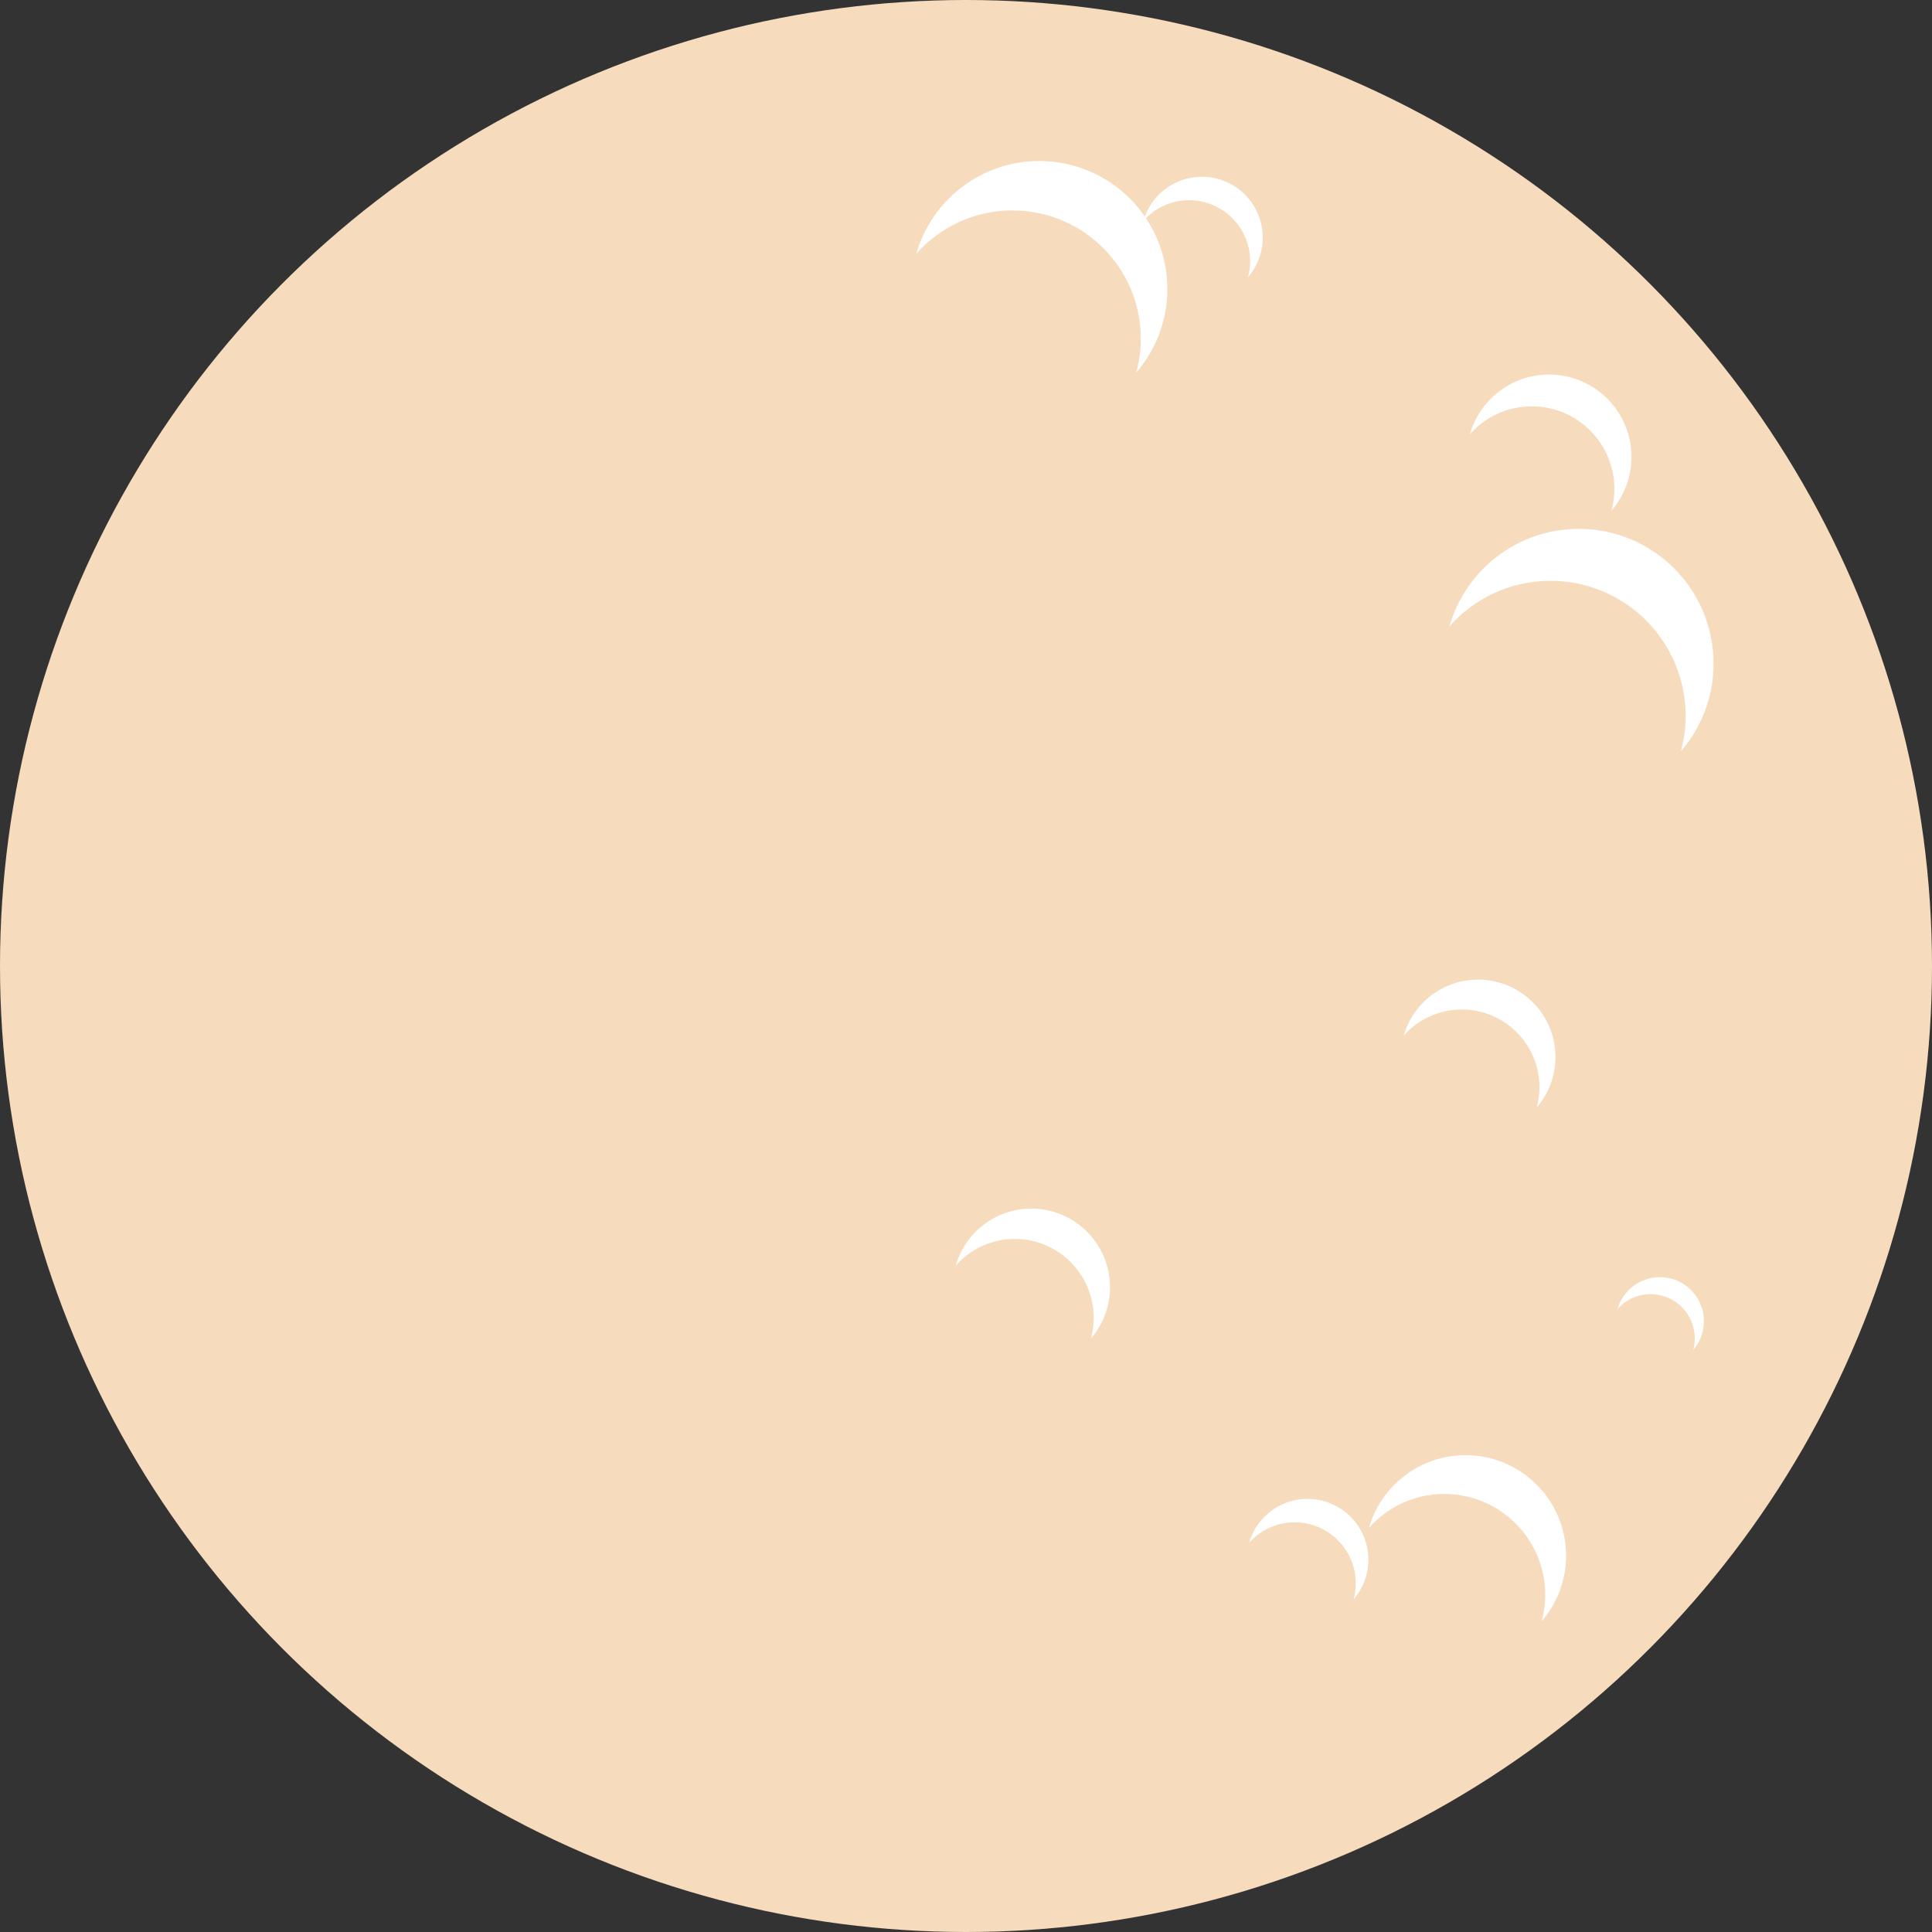 <svg version="1.1" id="图层_1" x="0px" y="0px" width="180px" height="180px" viewBox="0 0 180 180" enable-background="new 0 0 180 180" xml:space="preserve" xmlns="http://www.w3.org/2000/svg" xmlns:xlink="http://www.w3.org/1999/xlink" xmlns:xml="http://www.w3.org/XML/1998/namespace">
  <rect x="0" y="0" width="180" height="180" fill="#333333" stroke="none"/>
  <circle fill="#F6DBBD" cx="90" cy="90" r="90" class="color c1"/>
  <path fill="#FFFFFF" d="M159.648,61.826c0,3.132-1.154,5.989-3.051,8.189c0.285-1.053,0.451-2.158,0.451-3.303
	c0-6.958-5.641-12.599-12.598-12.599c-3.75,0-7.105,1.646-9.414,4.244c1.506-5.243,6.328-9.086,12.059-9.086
	C154.029,49.272,159.648,54.893,159.648,61.826z" class="color c2"/>
  <path fill="#FFFFFF" d="M144.322,34.895c4.238,0,7.677,3.439,7.677,7.678c0,1.918-0.709,3.662-1.866,5.007
	c0.174-0.644,0.274-1.319,0.274-2.019c0-4.255-3.447-7.704-7.702-7.704c-2.293,0-4.346,1.007-5.756,2.595
	C137.87,37.246,140.818,34.895,144.322,34.895z" class="color c2"/>
  <path fill="#FFFFFF" d="M105.859,34.719c0.271-1.002,0.431-2.051,0.431-3.139c0-6.613-5.36-11.975-11.976-11.975
	c-3.563,0-6.751,1.564-8.945,4.033c1.431-4.984,6.016-8.637,11.459-8.637c6.59,0,11.932,5.343,11.932,11.933
	C108.76,29.912,107.663,32.628,105.859,34.719z" class="color c2"/>
  <path fill="#FFFFFF" d="M116.268,25.838c0.129-0.476,0.205-0.975,0.205-1.492c0-3.144-2.549-5.692-5.693-5.692
	c-1.692,0-3.209,0.744-4.252,1.918c0.681-2.369,2.859-4.105,5.449-4.105c3.131,0,5.67,2.539,5.67,5.672
	C117.646,23.554,117.125,24.845,116.268,25.838z" class="color c2"/>
  <path fill="#FFFFFF" d="M126.109,149.016c0.127-0.478,0.203-0.976,0.203-1.492c0-3.146-2.549-5.693-5.69-5.693
	c-1.692,0-3.211,0.744-4.252,1.918c0.68-2.369,2.858-4.104,5.446-4.104c3.134,0,5.672,2.539,5.672,5.672
	C127.488,146.729,126.965,148.021,126.109,149.016z" class="color c2"/>
  <path fill="#FFFFFF" d="M143.63,151.061c0.212-0.789,0.337-1.611,0.337-2.468c0-5.194-4.211-9.405-9.406-9.405
	c-2.797,0-5.303,1.229-7.026,3.168c1.125-3.914,4.725-6.782,9.004-6.782c5.174,0,9.371,4.196,9.371,9.372
	C145.909,147.283,145.045,149.417,143.63,151.061z" class="color c2"/>
  <path fill="#FFFFFF" d="M157.753,125.773c0.093-0.344,0.146-0.705,0.146-1.08c0-2.275-1.844-4.121-4.121-4.121
	c-1.226,0-2.322,0.539-3.078,1.39c0.492-1.716,2.07-2.973,3.945-2.973c2.268,0,4.105,1.838,4.105,4.105
	C158.751,124.12,158.373,125.057,157.753,125.773z" class="color c2"/>
  <path fill="#FFFFFF" d="M136.188,94.052c-2.155,0-4.084,0.945-5.41,2.438c0.865-3.014,3.638-5.221,6.931-5.221
	c3.981,0,7.213,3.229,7.213,7.215c0,1.799-0.664,3.44-1.754,4.705c0.163-0.605,0.259-1.24,0.259-1.897
	C143.425,97.293,140.184,94.052,136.188,94.052z" class="color c2"/>
  <path fill="#FFFFFF" d="M94.541,115.43c-2.189,0-4.149,0.963-5.497,2.479c0.879-3.063,3.694-5.308,7.042-5.308
	c4.048,0,7.331,3.282,7.331,7.332c0,1.828-0.675,3.5-1.78,4.782c0.164-0.614,0.262-1.26,0.262-1.929
	C101.896,118.725,98.604,115.43,94.541,115.43z" class="color c2"/>
</svg>